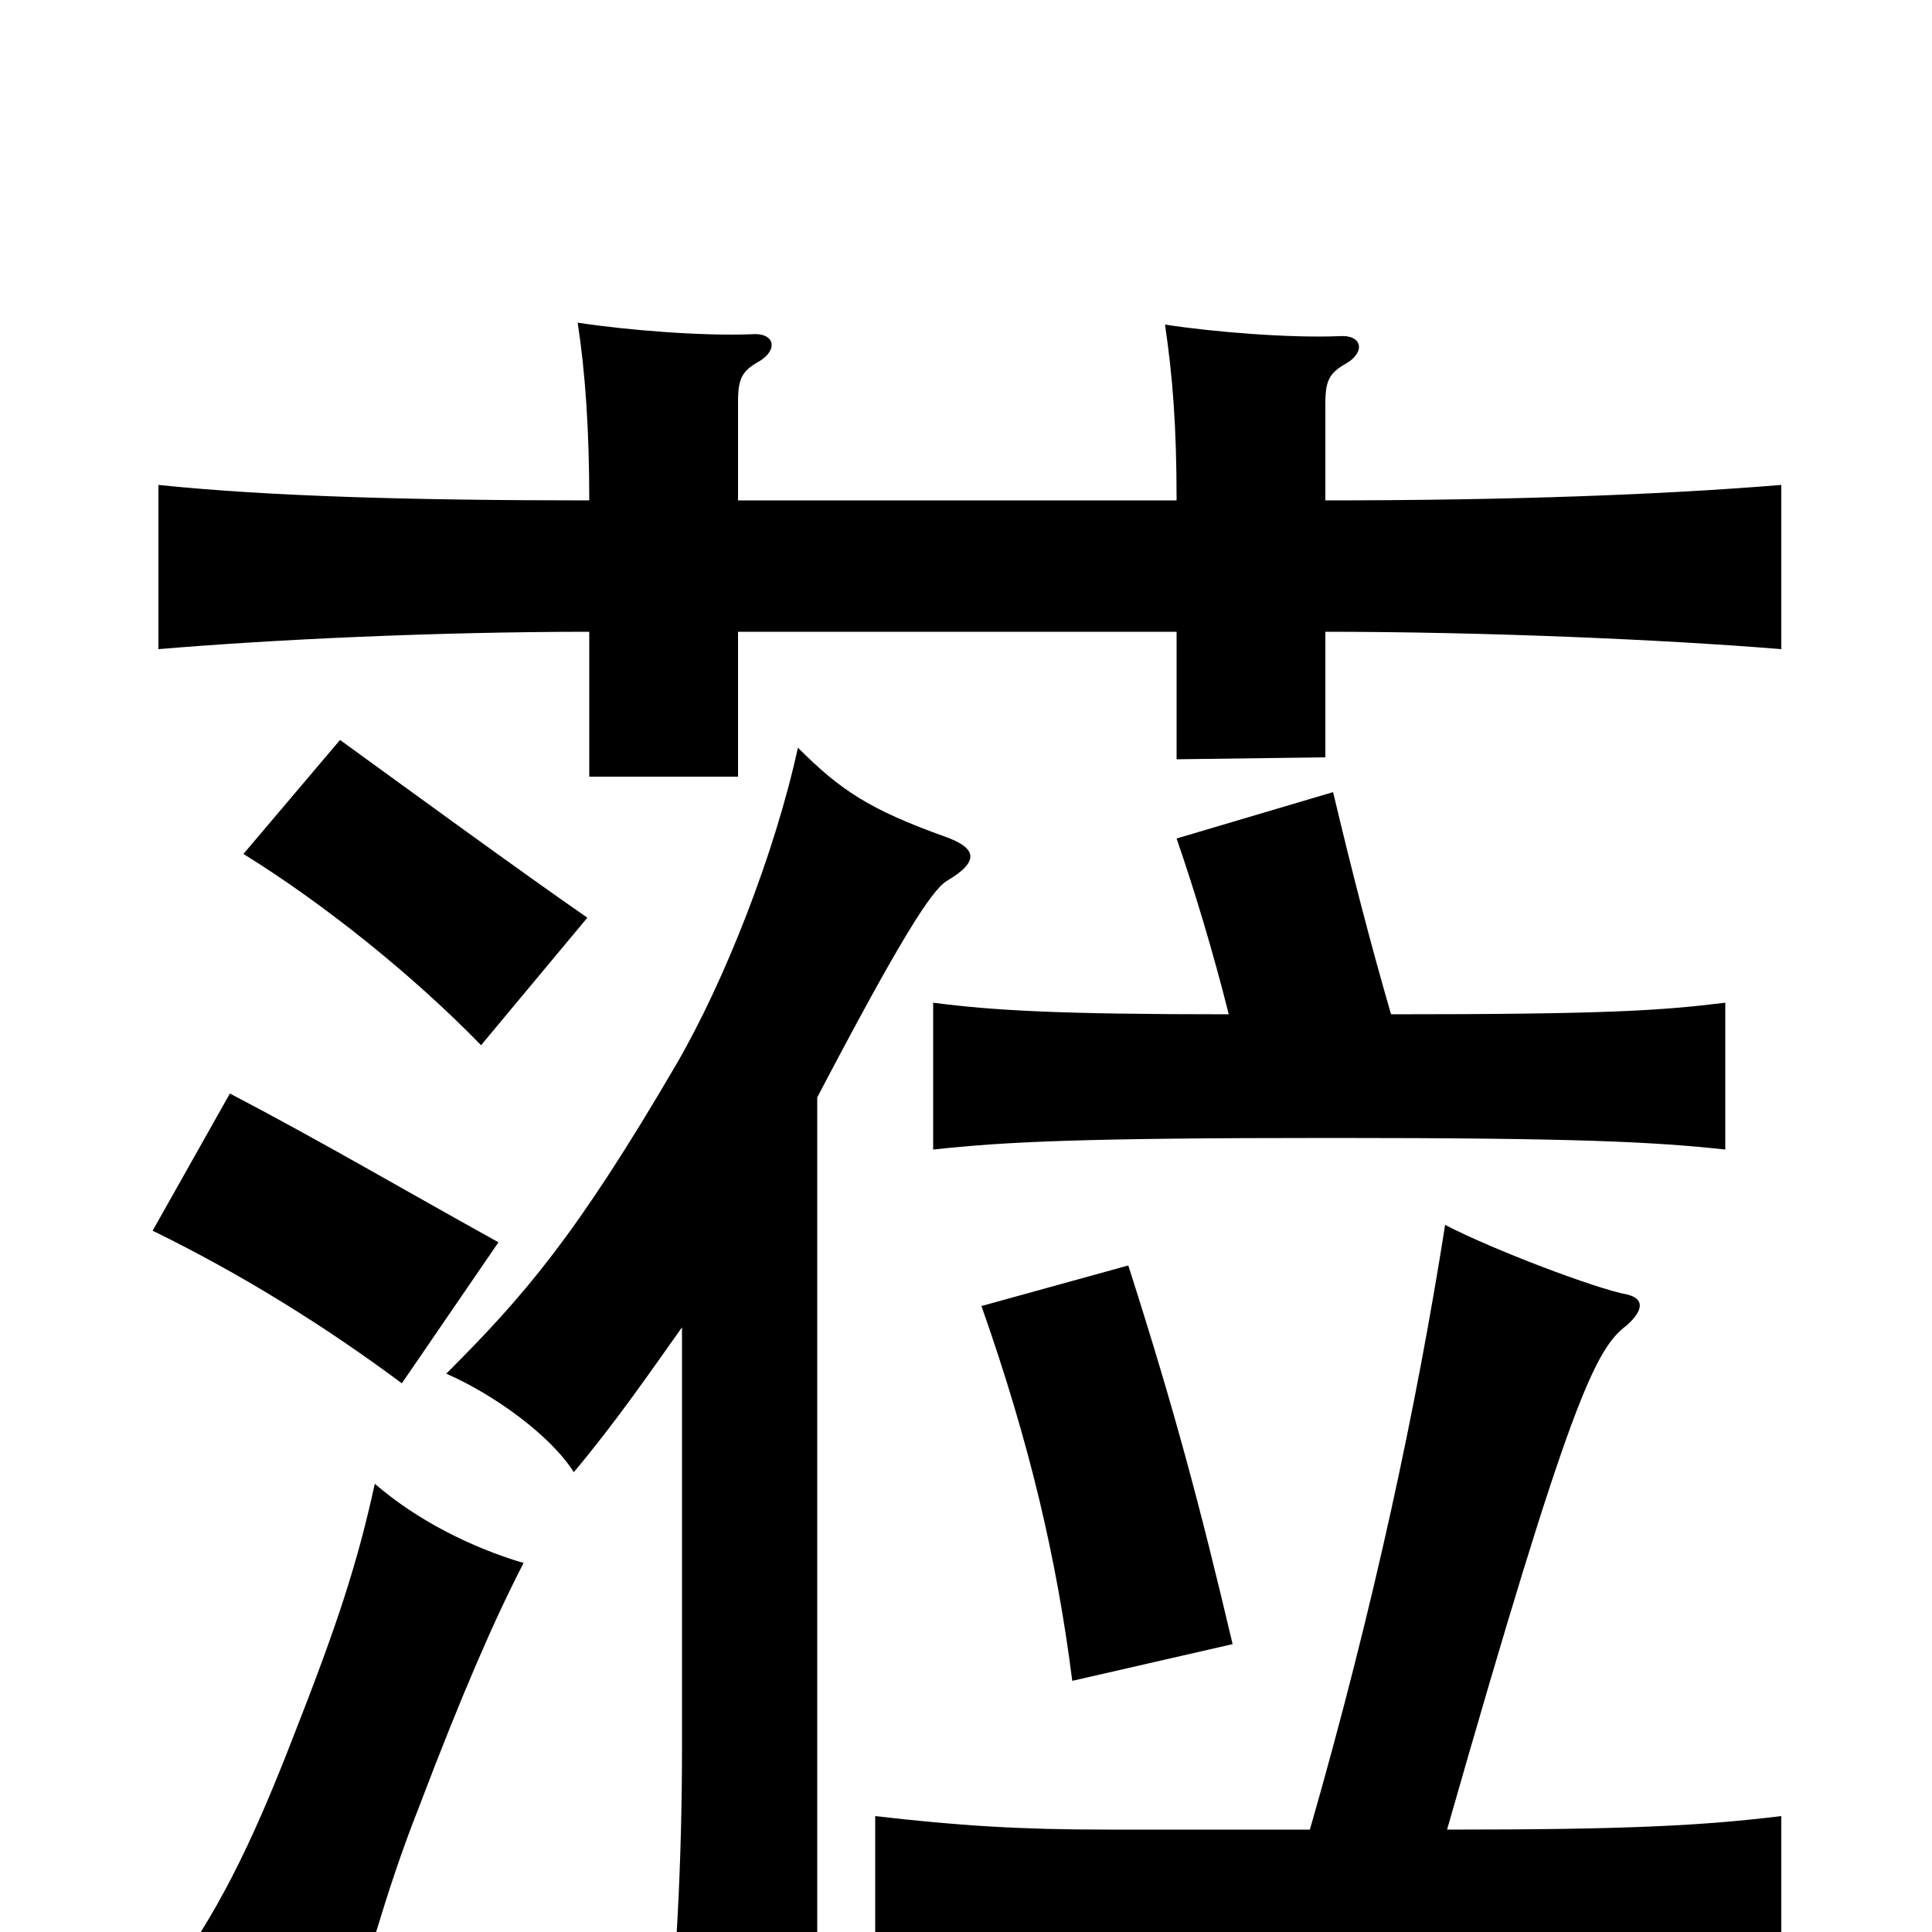 <svg xmlns="http://www.w3.org/2000/svg" viewBox="0 -1000 1000 1000">
	<path fill="#000000" d="M271 -191C244 -199 216 -213 194 -232C185 -191 175 -160 151 -99C130 -45 112 -8 84 29C113 35 142 46 173 69C191 16 198 -17 217 -65C239 -123 256 -162 271 -191ZM258 -357C211 -383 165 -410 119 -434L79 -363C126 -340 169 -313 208 -284ZM304 -525C268 -550 216 -588 176 -617L126 -558C168 -532 214 -495 249 -459ZM638 -149C621 -221 608 -270 584 -345L508 -324C533 -253 547 -193 555 -130ZM382 -741V-792C382 -804 384 -808 393 -813C403 -819 401 -828 389 -827C364 -826 325 -829 299 -833C303 -807 305 -777 305 -741C215 -741 140 -743 82 -749V-664C141 -669 226 -673 305 -673V-598H382V-673H609V-607L686 -608V-673C768 -673 861 -669 922 -664V-749C861 -744 783 -741 686 -741V-791C686 -803 688 -807 697 -812C707 -818 705 -827 693 -826C668 -825 629 -828 603 -832C607 -805 609 -779 609 -741ZM353 -313V-94C353 -40 350 26 344 68H423V-432C466 -514 482 -539 490 -544C507 -554 506 -561 489 -567C450 -581 435 -591 413 -613C401 -558 375 -492 350 -449C298 -360 271 -329 231 -289C256 -278 285 -257 297 -238C318 -263 336 -289 353 -313ZM678 -53H573C528 -53 496 -55 453 -60V28C497 23 527 21 682 21C839 21 879 24 922 28V-60C881 -55 842 -53 749 -53C813 -277 826 -302 842 -314C851 -322 851 -328 842 -330C826 -333 773 -353 748 -366C733 -271 711 -168 678 -53ZM636 -475C547 -475 514 -477 483 -481V-405C520 -409 558 -411 689 -411C817 -411 856 -409 893 -405V-481C860 -477 834 -475 720 -475C709 -513 700 -548 690 -590L609 -566C618 -540 628 -507 636 -475Z"/>
</svg>